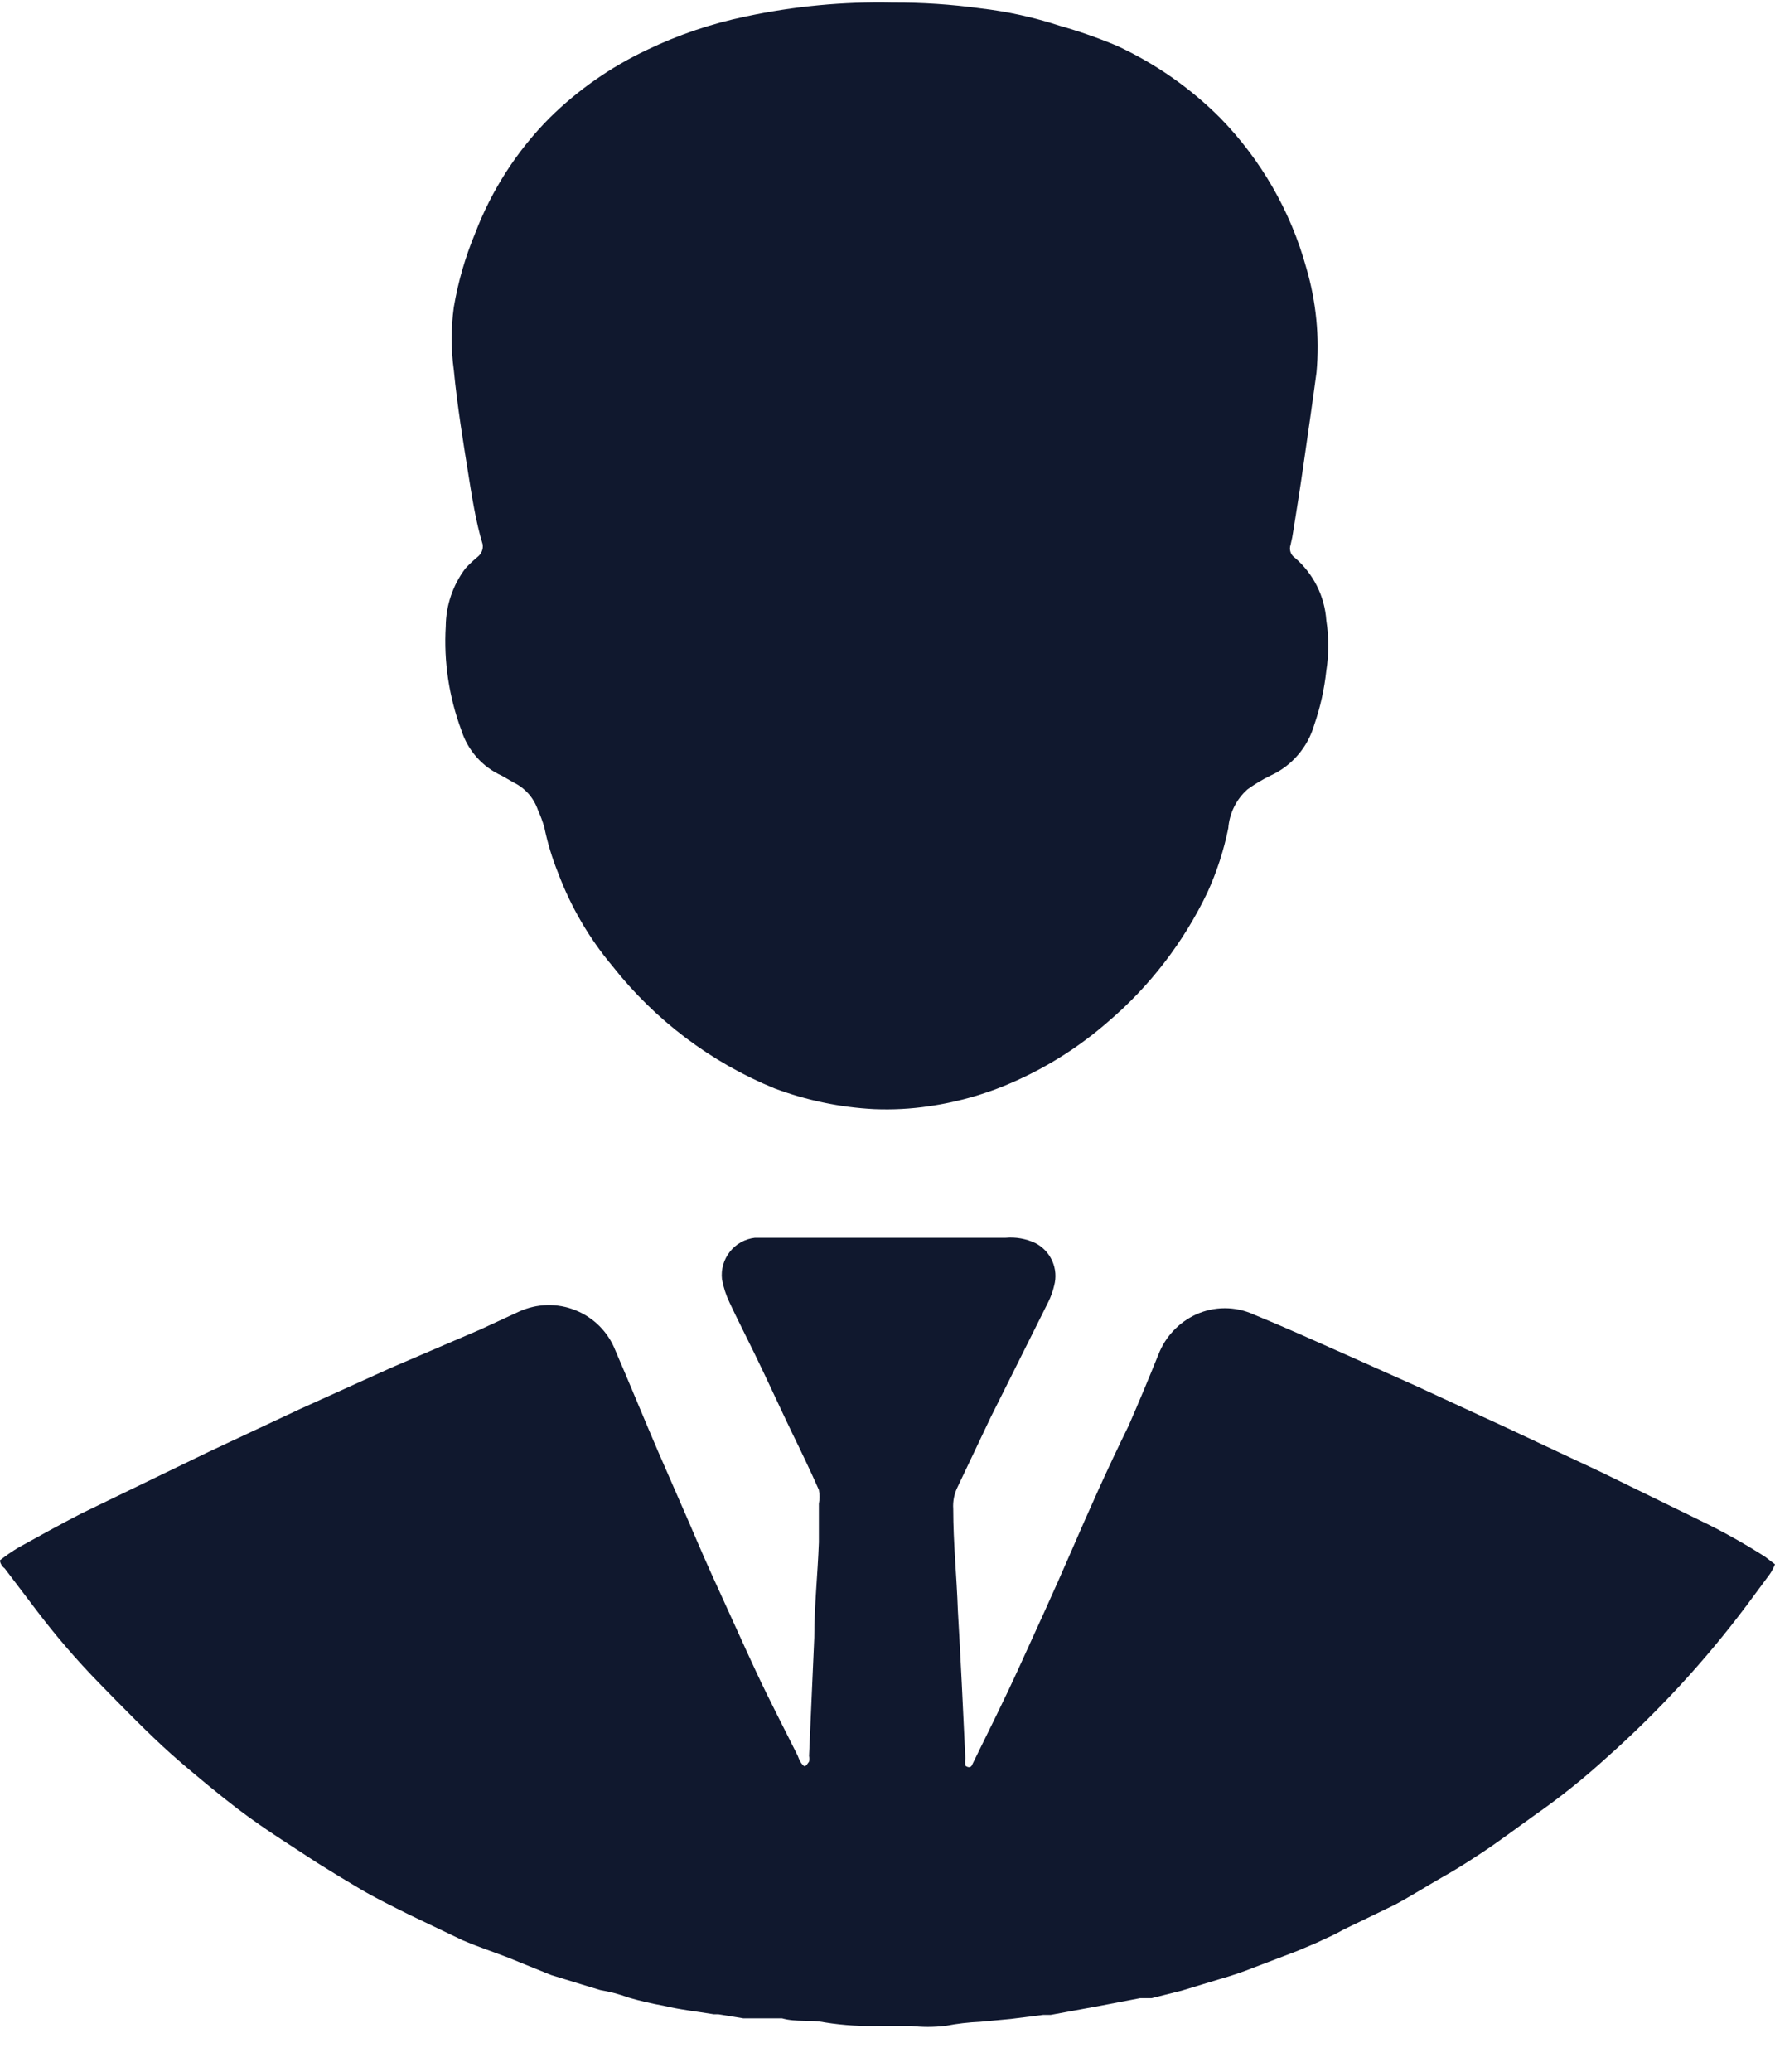 <svg width="36" height="42" viewBox="0 0 36 42" fill="none" xmlns="http://www.w3.org/2000/svg">
<path d="M0 31.631C0.119 31.537 0.244 31.451 0.374 31.373C0.795 31.14 1.216 30.906 1.649 30.683L4.234 29.432L6.082 28.566L7.942 27.724L9.743 26.952L10.526 26.59C10.705 26.508 10.899 26.463 11.096 26.458C11.293 26.453 11.489 26.488 11.671 26.562C11.854 26.635 12.02 26.745 12.159 26.884C12.298 27.024 12.407 27.19 12.479 27.373C12.772 28.052 13.053 28.742 13.345 29.42L13.988 30.894C14.187 31.362 14.386 31.818 14.597 32.274C14.807 32.73 15.088 33.362 15.345 33.911C15.602 34.461 15.895 35.023 16.175 35.584C16.194 35.637 16.217 35.688 16.246 35.736C16.246 35.736 16.304 35.818 16.328 35.806C16.351 35.794 16.386 35.748 16.409 35.713C16.416 35.674 16.416 35.634 16.409 35.596L16.515 33.198C16.515 32.555 16.585 31.911 16.608 31.268C16.608 30.999 16.608 30.742 16.608 30.485C16.626 30.392 16.626 30.297 16.608 30.204C16.433 29.806 16.246 29.42 16.058 29.034C15.871 28.648 15.567 27.982 15.31 27.455C15.053 26.929 14.959 26.753 14.795 26.403C14.724 26.254 14.673 26.097 14.643 25.935C14.62 25.735 14.678 25.534 14.803 25.376C14.927 25.218 15.11 25.116 15.31 25.093H20.398C20.602 25.075 20.808 25.111 20.994 25.198C21.148 25.276 21.271 25.404 21.341 25.562C21.412 25.72 21.425 25.897 21.38 26.064C21.354 26.177 21.314 26.287 21.263 26.391L20.094 28.73L19.427 30.134C19.355 30.274 19.322 30.432 19.333 30.59C19.333 31.28 19.404 31.958 19.427 32.648C19.485 33.642 19.532 34.637 19.579 35.642C19.573 35.693 19.573 35.744 19.579 35.794C19.579 35.794 19.661 35.865 19.708 35.794C20.035 35.128 20.363 34.473 20.667 33.806C20.971 33.139 21.38 32.251 21.719 31.467C22.058 30.683 22.468 29.759 22.889 28.906C23.099 28.426 23.298 27.947 23.497 27.455C23.636 27.098 23.909 26.808 24.257 26.648C24.441 26.564 24.64 26.521 24.842 26.521C25.044 26.521 25.243 26.564 25.427 26.648C26.058 26.906 26.678 27.186 27.31 27.467L28.725 28.099L30.573 28.952L32.468 29.841L34.456 30.812C34.919 31.034 35.368 31.284 35.801 31.561L36 31.713C35.972 31.782 35.937 31.849 35.895 31.911L35.427 32.543C34.586 33.665 33.633 34.699 32.585 35.631C32.124 36.052 31.635 36.443 31.123 36.8C30.76 37.058 30.409 37.327 30.035 37.572C29.661 37.818 29.509 37.911 29.24 38.063C28.971 38.215 28.62 38.438 28.292 38.613L27.252 39.116C27.13 39.185 27.005 39.248 26.877 39.303C26.69 39.397 26.503 39.467 26.316 39.549L25.427 39.888C25.201 39.978 24.971 40.056 24.737 40.122L23.965 40.356L23.357 40.508H23.228H23.123L22.328 40.66L21.31 40.847H21.158L20.503 40.929L19.883 40.987C19.647 40.997 19.413 41.024 19.181 41.069C18.94 41.098 18.697 41.098 18.456 41.069H17.895C17.503 41.084 17.112 41.061 16.725 40.999C16.444 40.941 16.152 40.999 15.86 40.917H15.45H15.076L14.573 40.835H14.479C14.129 40.777 13.79 40.742 13.45 40.66C13.214 40.618 12.979 40.563 12.748 40.496C12.563 40.428 12.371 40.377 12.175 40.344L11.79 40.227L11.181 40.04L10.632 39.818L10.316 39.689C10.012 39.572 9.696 39.467 9.392 39.338L8.292 38.812C7.965 38.648 7.626 38.484 7.31 38.297C6.994 38.11 6.725 37.947 6.444 37.771L5.708 37.291C5.404 37.093 5.099 36.882 4.807 36.66C4.515 36.438 3.895 35.935 3.462 35.549C3.029 35.163 2.491 34.613 2.012 34.122C1.552 33.651 1.122 33.151 0.725 32.625L0.094 31.794C0.058 31.771 0 31.701 0 31.631Z" fill="#10182E"/>
<path d="M18.105 0.052C18.7 0.049 19.294 0.088 19.883 0.169C20.427 0.232 20.964 0.349 21.485 0.52C21.883 0.632 22.273 0.769 22.655 0.929C23.433 1.289 24.142 1.784 24.748 2.391C25.575 3.238 26.175 4.28 26.491 5.42C26.695 6.11 26.766 6.832 26.701 7.549C26.62 8.157 26.538 8.718 26.444 9.373C26.351 10.028 26.304 10.286 26.234 10.742C26.22 10.844 26.2 10.946 26.175 11.046C26.159 11.092 26.158 11.142 26.173 11.188C26.187 11.235 26.217 11.275 26.257 11.303C26.444 11.462 26.597 11.657 26.708 11.876C26.818 12.095 26.884 12.333 26.9 12.578C26.953 12.915 26.953 13.258 26.9 13.596C26.86 13.97 26.778 14.339 26.655 14.695C26.59 14.921 26.477 15.129 26.323 15.307C26.17 15.485 25.98 15.627 25.766 15.724C25.602 15.804 25.445 15.898 25.298 16.005C25.073 16.207 24.935 16.487 24.912 16.789C24.821 17.236 24.68 17.672 24.491 18.087C24.009 19.097 23.32 19.994 22.468 20.718C21.923 21.194 21.312 21.588 20.655 21.888C20.08 22.155 19.469 22.336 18.842 22.426C18.474 22.481 18.102 22.5 17.731 22.485C17.039 22.45 16.356 22.307 15.707 22.064C14.416 21.535 13.284 20.68 12.421 19.584C11.95 19.023 11.579 18.386 11.321 17.701C11.2 17.402 11.106 17.093 11.041 16.777C11.007 16.657 10.964 16.539 10.912 16.426C10.871 16.305 10.807 16.193 10.723 16.096C10.638 16 10.536 15.921 10.421 15.865L10.175 15.724C9.981 15.637 9.808 15.509 9.667 15.35C9.526 15.191 9.42 15.003 9.356 14.8C9.106 14.128 8.998 13.411 9.041 12.695C9.045 12.273 9.184 11.863 9.438 11.525C9.514 11.442 9.597 11.364 9.684 11.292C9.723 11.262 9.754 11.223 9.772 11.178C9.791 11.132 9.797 11.083 9.789 11.034C9.649 10.578 9.567 10.04 9.485 9.525C9.403 9.011 9.275 8.239 9.204 7.502C9.146 7.079 9.146 6.65 9.204 6.227C9.291 5.713 9.436 5.211 9.637 4.73C9.971 3.853 10.485 3.056 11.146 2.391C11.722 1.822 12.39 1.356 13.123 1.011C13.763 0.703 14.438 0.475 15.134 0.332C16.11 0.125 17.107 0.03 18.105 0.052Z" fill="#10182E"/>
</svg>
